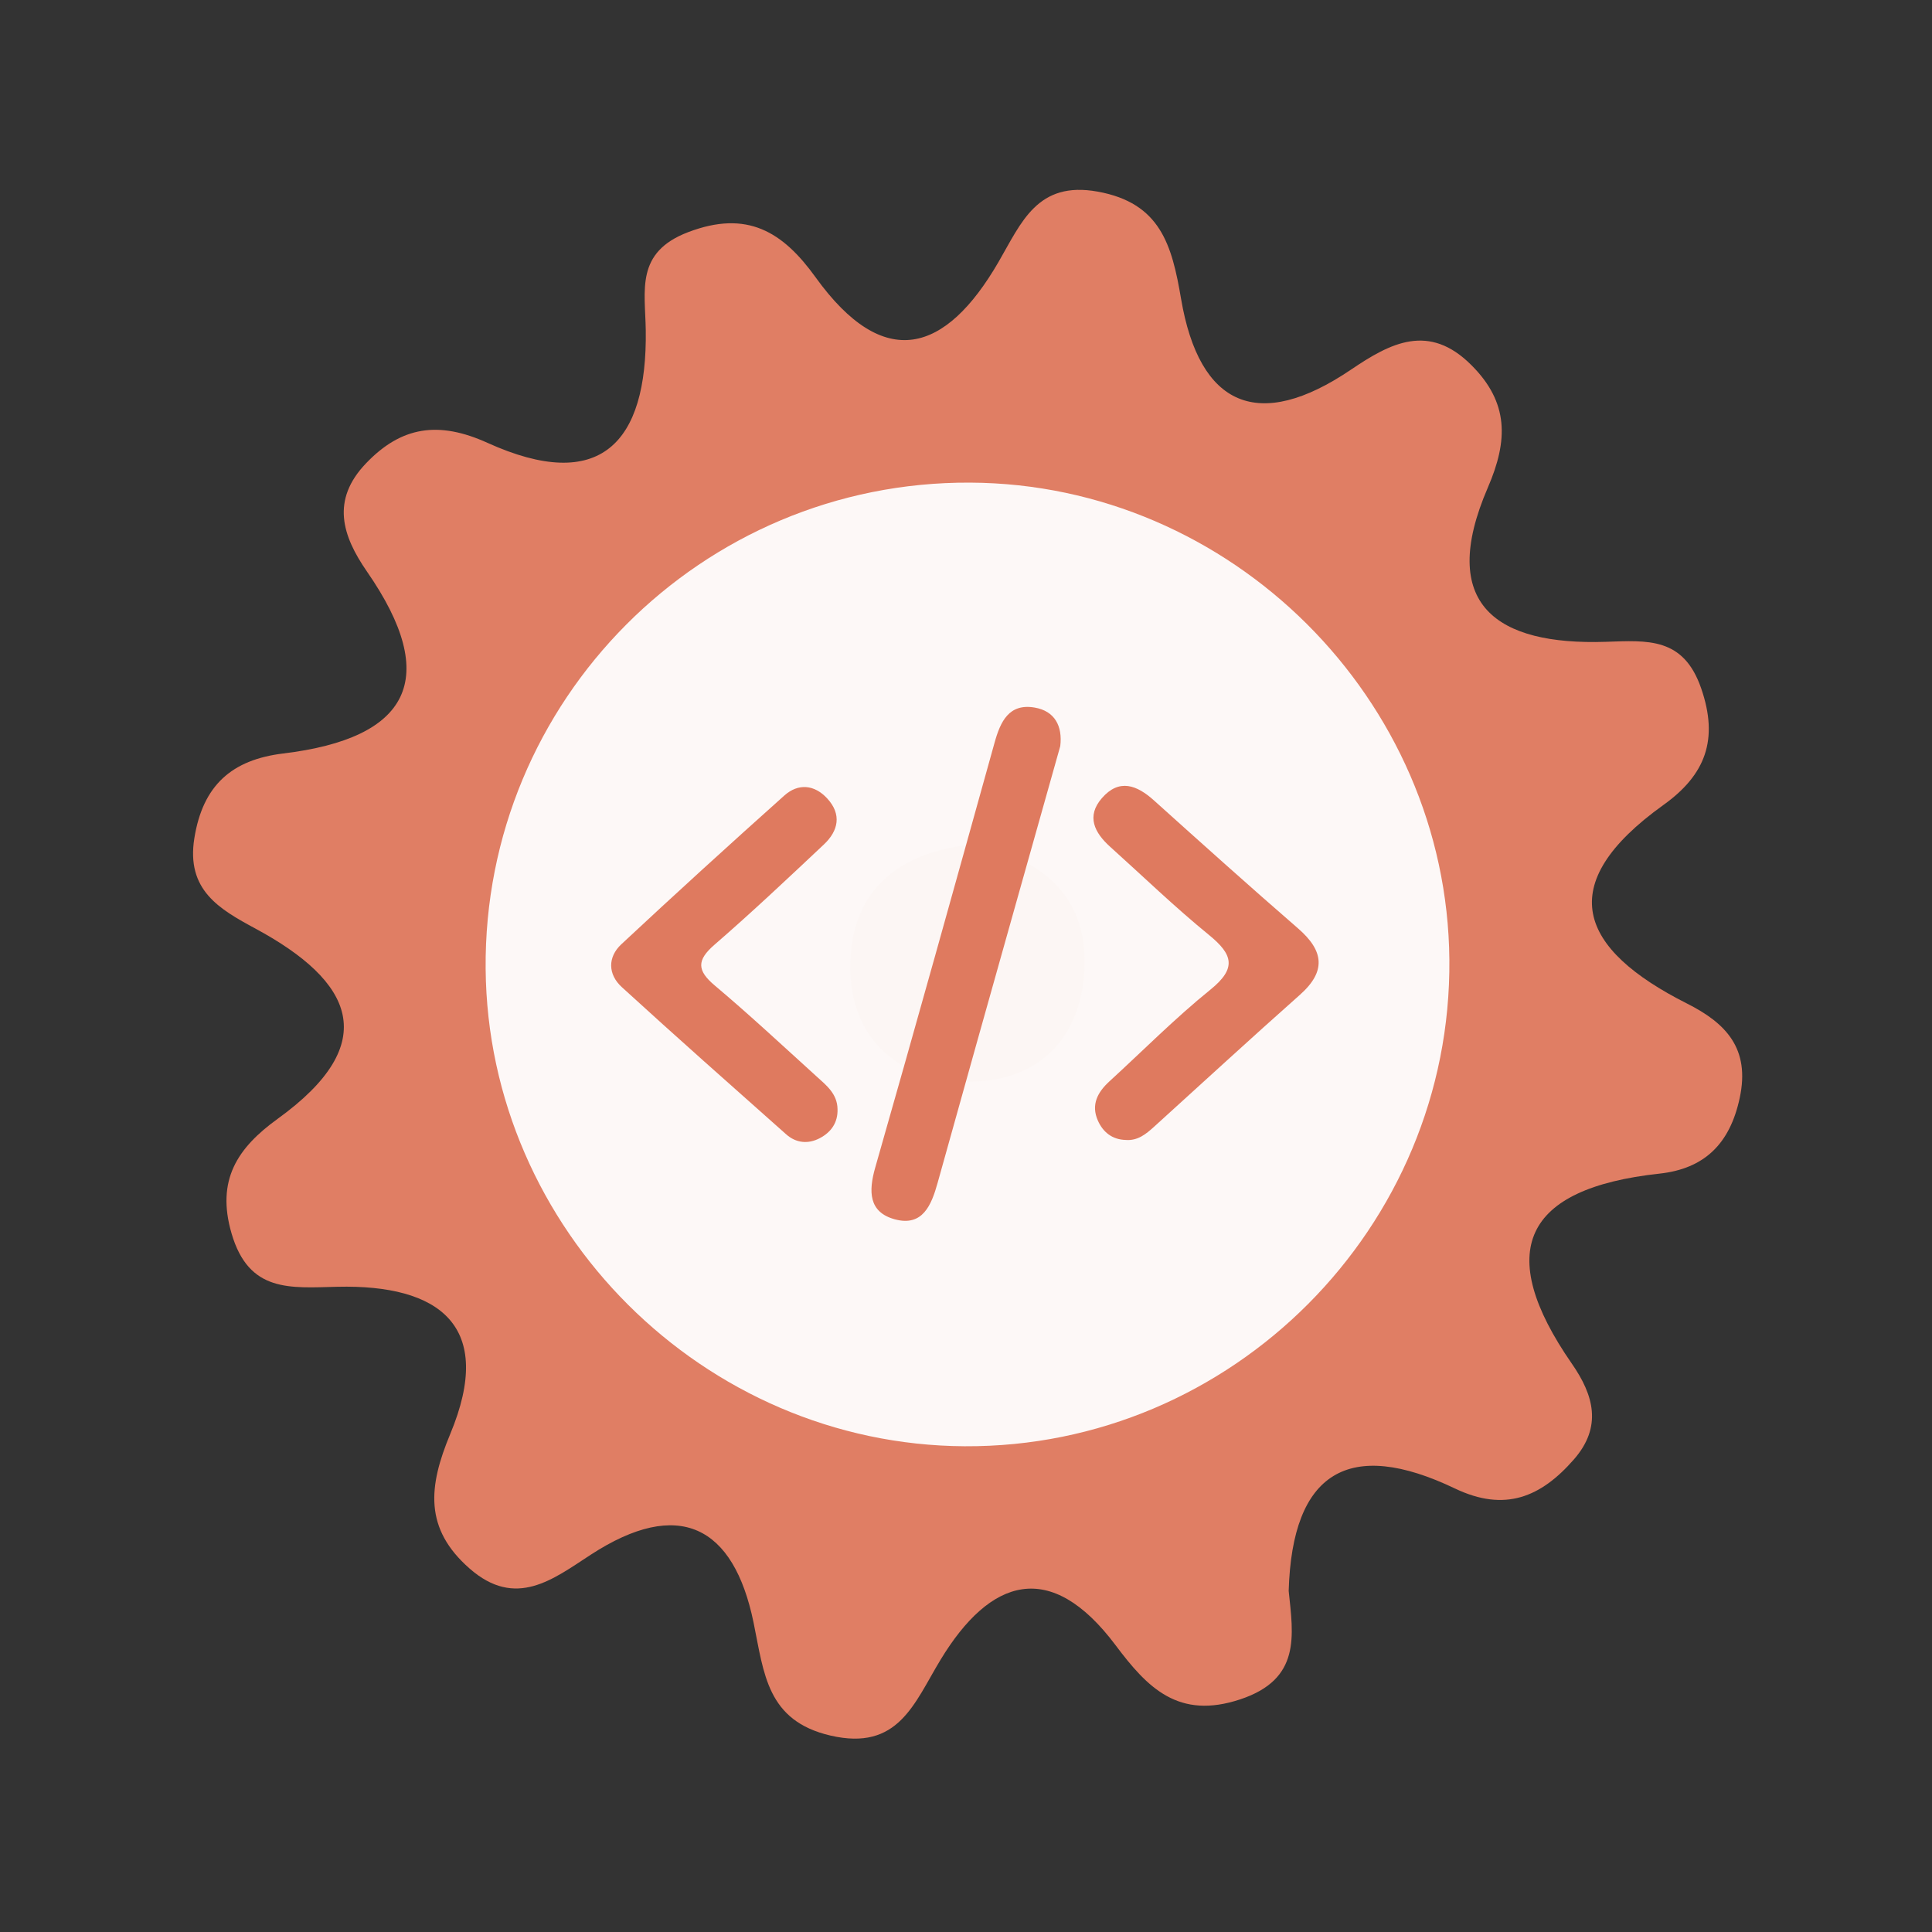 <?xml version="1.0" encoding="utf-8"?>
<!-- Generator: Adobe Illustrator 26.0.1, SVG Export Plug-In . SVG Version: 6.00 Build 0)  -->
<svg version="1.1" id="Calque_1" xmlns="http://www.w3.org/2000/svg" xmlns:xlink="http://www.w3.org/1999/xlink" x="0px" y="0px"
	 viewBox="0 0 400 400" style="enable-background:new 0 0 400 400;" xml:space="preserve">
<rect x="0" y="0" width="400" height="400" fill="#333333" stroke="none"/>
<style type="text/css">
	.st0{fill:#E07E64;}
	.st1{fill:#FDF8F7;}
	.st2{fill:#FCF6F4;}
	.st3{fill:#DF7A5F;}
</style>
<g>
	<g>
		<g>
			<path class="st0" d="M266.809,329.378c0.966,9.319,2.558,18.262-9.999,22.445c-12.816,4.269-19.23-2.375-25.83-11.185
				c-13.5-17.998-25.995-13.936-36.267,3.028c-5.471,9.027-8.72,18.933-22.786,15.661c-13.148-3.06-13.742-12.821-15.904-23.367
				c-4.117-20.07-15.492-25.934-33.719-14.069c-7.799,5.073-15.509,11.248-25.077,2.859c-9.446-8.276-8.541-16.981-4.017-27.84
				c9.36-22.446-2.243-30.99-23.349-30.498c-9.768,0.227-18.35,1.273-21.93-11.076c-3.204-11.024,1.228-17.675,9.549-23.692
				c21.784-15.736,15.642-28.476-4.608-39.399c-7.492-4.042-14.362-7.985-12.632-18.718c1.758-10.951,7.758-16.24,18.414-17.529
				c26.032-3.147,32.733-15.41,17.323-37.664c-5.171-7.471-7.452-14.809-0.216-22.388c7.362-7.719,15.082-8.825,25.153-4.267
				c23.366,10.588,33.118,0.031,32.784-23.301c-0.116-8.266-2.193-16.126,8.759-20.307c12.238-4.676,19.631-0.072,26.392,9.325
				c14.21,19.727,26.952,15.709,37.884-3.159c4.741-8.171,8.035-16.83,20.531-14.566c12.969,2.348,15.362,11.005,17.255,22.153
				c3.8,22.39,16.036,27.685,35.214,14.688c8.152-5.518,16.104-9.731,24.916-0.907c7.743,7.742,7.626,15.55,3.391,25.344
				c-10.468,24.24,1.824,32.673,24.396,31.931c8.723-0.29,16.106-0.988,19.776,9.641c3.664,10.607,0.884,17.906-7.809,24.131
				c-23.07,16.525-17.451,29.863,4.855,41.108c8.067,4.063,13.134,9.302,10.929,19.565c-2.031,9.502-7.315,14.652-16.622,15.662
				c-28.117,3.054-34.314,16.025-18.112,39.373c4.509,6.502,6.316,13.014,0.423,19.774c-6.822,7.824-14.287,10.996-24.644,6.042
				C279.34,297.702,267.529,304.677,266.809,329.378z"/>
			<path class="st1" d="M300.076,198.691c0.49,55.42-44.98,101.05-100.37,100.74c-54.01-0.3-98.69-44.85-99.16-98.84
				c-0.48-55.59,44.71-100.95,100.3-100.67C254.876,100.181,299.596,144.711,300.076,198.691z"/>
			<path class="st2" d="M201.566,174.821c13.89,2.81,23.26,10.52,22.99,24.77c-0.29,15.63-10.01,25.07-25.68,24.3
				c-13.94-0.68-23.04-9.88-22.84-24.11C176.256,184.041,186.426,176.281,201.566,174.821z"/>
			<g>
				<g>
					<g>
						<path class="st3" d="M219.515,154.478c-3.03,10.753-6.037,21.41-9.032,32.067c-5.466,19.455-10.952,38.902-16.366,58.373
							c-1.279,4.603-3.106,9.073-8.823,7.536c-5.452-1.467-5.505-5.764-4.08-10.748c8.373-29.276,16.537-58.614,24.701-87.949
							c1.216-4.371,2.982-8.18,8.312-7.261C218.417,147.217,220.012,150.383,219.515,154.478z"/>
						<path class="st3" d="M173.4,229.604c0.101,2.816-1.326,4.808-3.665,6.039c-2.407,1.268-4.913,1.035-6.974-0.799
							c-11.387-10.113-22.793-20.207-34.033-30.481c-2.869-2.623-2.942-6.2-0.09-8.862c11.13-10.391,22.397-20.643,33.749-30.795
							c2.885-2.578,6.227-2.278,8.885,0.61c3.04,3.303,2.304,6.699-0.699,9.526c-7.461,7.025-14.922,14.058-22.661,20.768
							c-3.682,3.194-3.624,5.315,0.068,8.422c7.199,6.064,14.091,12.493,21.066,18.818
							C171.076,224.693,173.349,226.451,173.4,229.604z"/>
						<path class="st3" d="M233.091,236.017c-2.805-0.071-4.721-1.598-5.793-4.022c-1.448-3.274-0.052-5.873,2.395-8.11
							c6.948-6.358,13.598-13.084,20.909-18.988c5.505-4.447,4.639-7.304-0.309-11.334c-7.077-5.768-13.661-12.143-20.456-18.253
							c-3.243-2.918-4.975-6.314-1.692-10.079c3.57-4.09,7.229-2.703,10.785,0.501c9.885,8.892,19.777,17.776,29.821,26.487
							c5.327,4.62,5.887,8.863,0.369,13.758c-10.153,9.006-20.14,18.2-30.196,27.318
							C237.258,234.805,235.548,236.206,233.091,236.017z"/>
					</g>
				</g>
			</g>
		</g>
	</g>
</g>
<g>
</g>
<g>
</g>
<g>
</g>
<g>
</g>
<g>
</g>
<g>
</g>
<g>
</g>
<g>
</g>
<g>
</g>
<g>
</g>
<g>
</g>
<g>
</g>
<g>
</g>
<g>
</g>
<g>
</g>
</svg>
